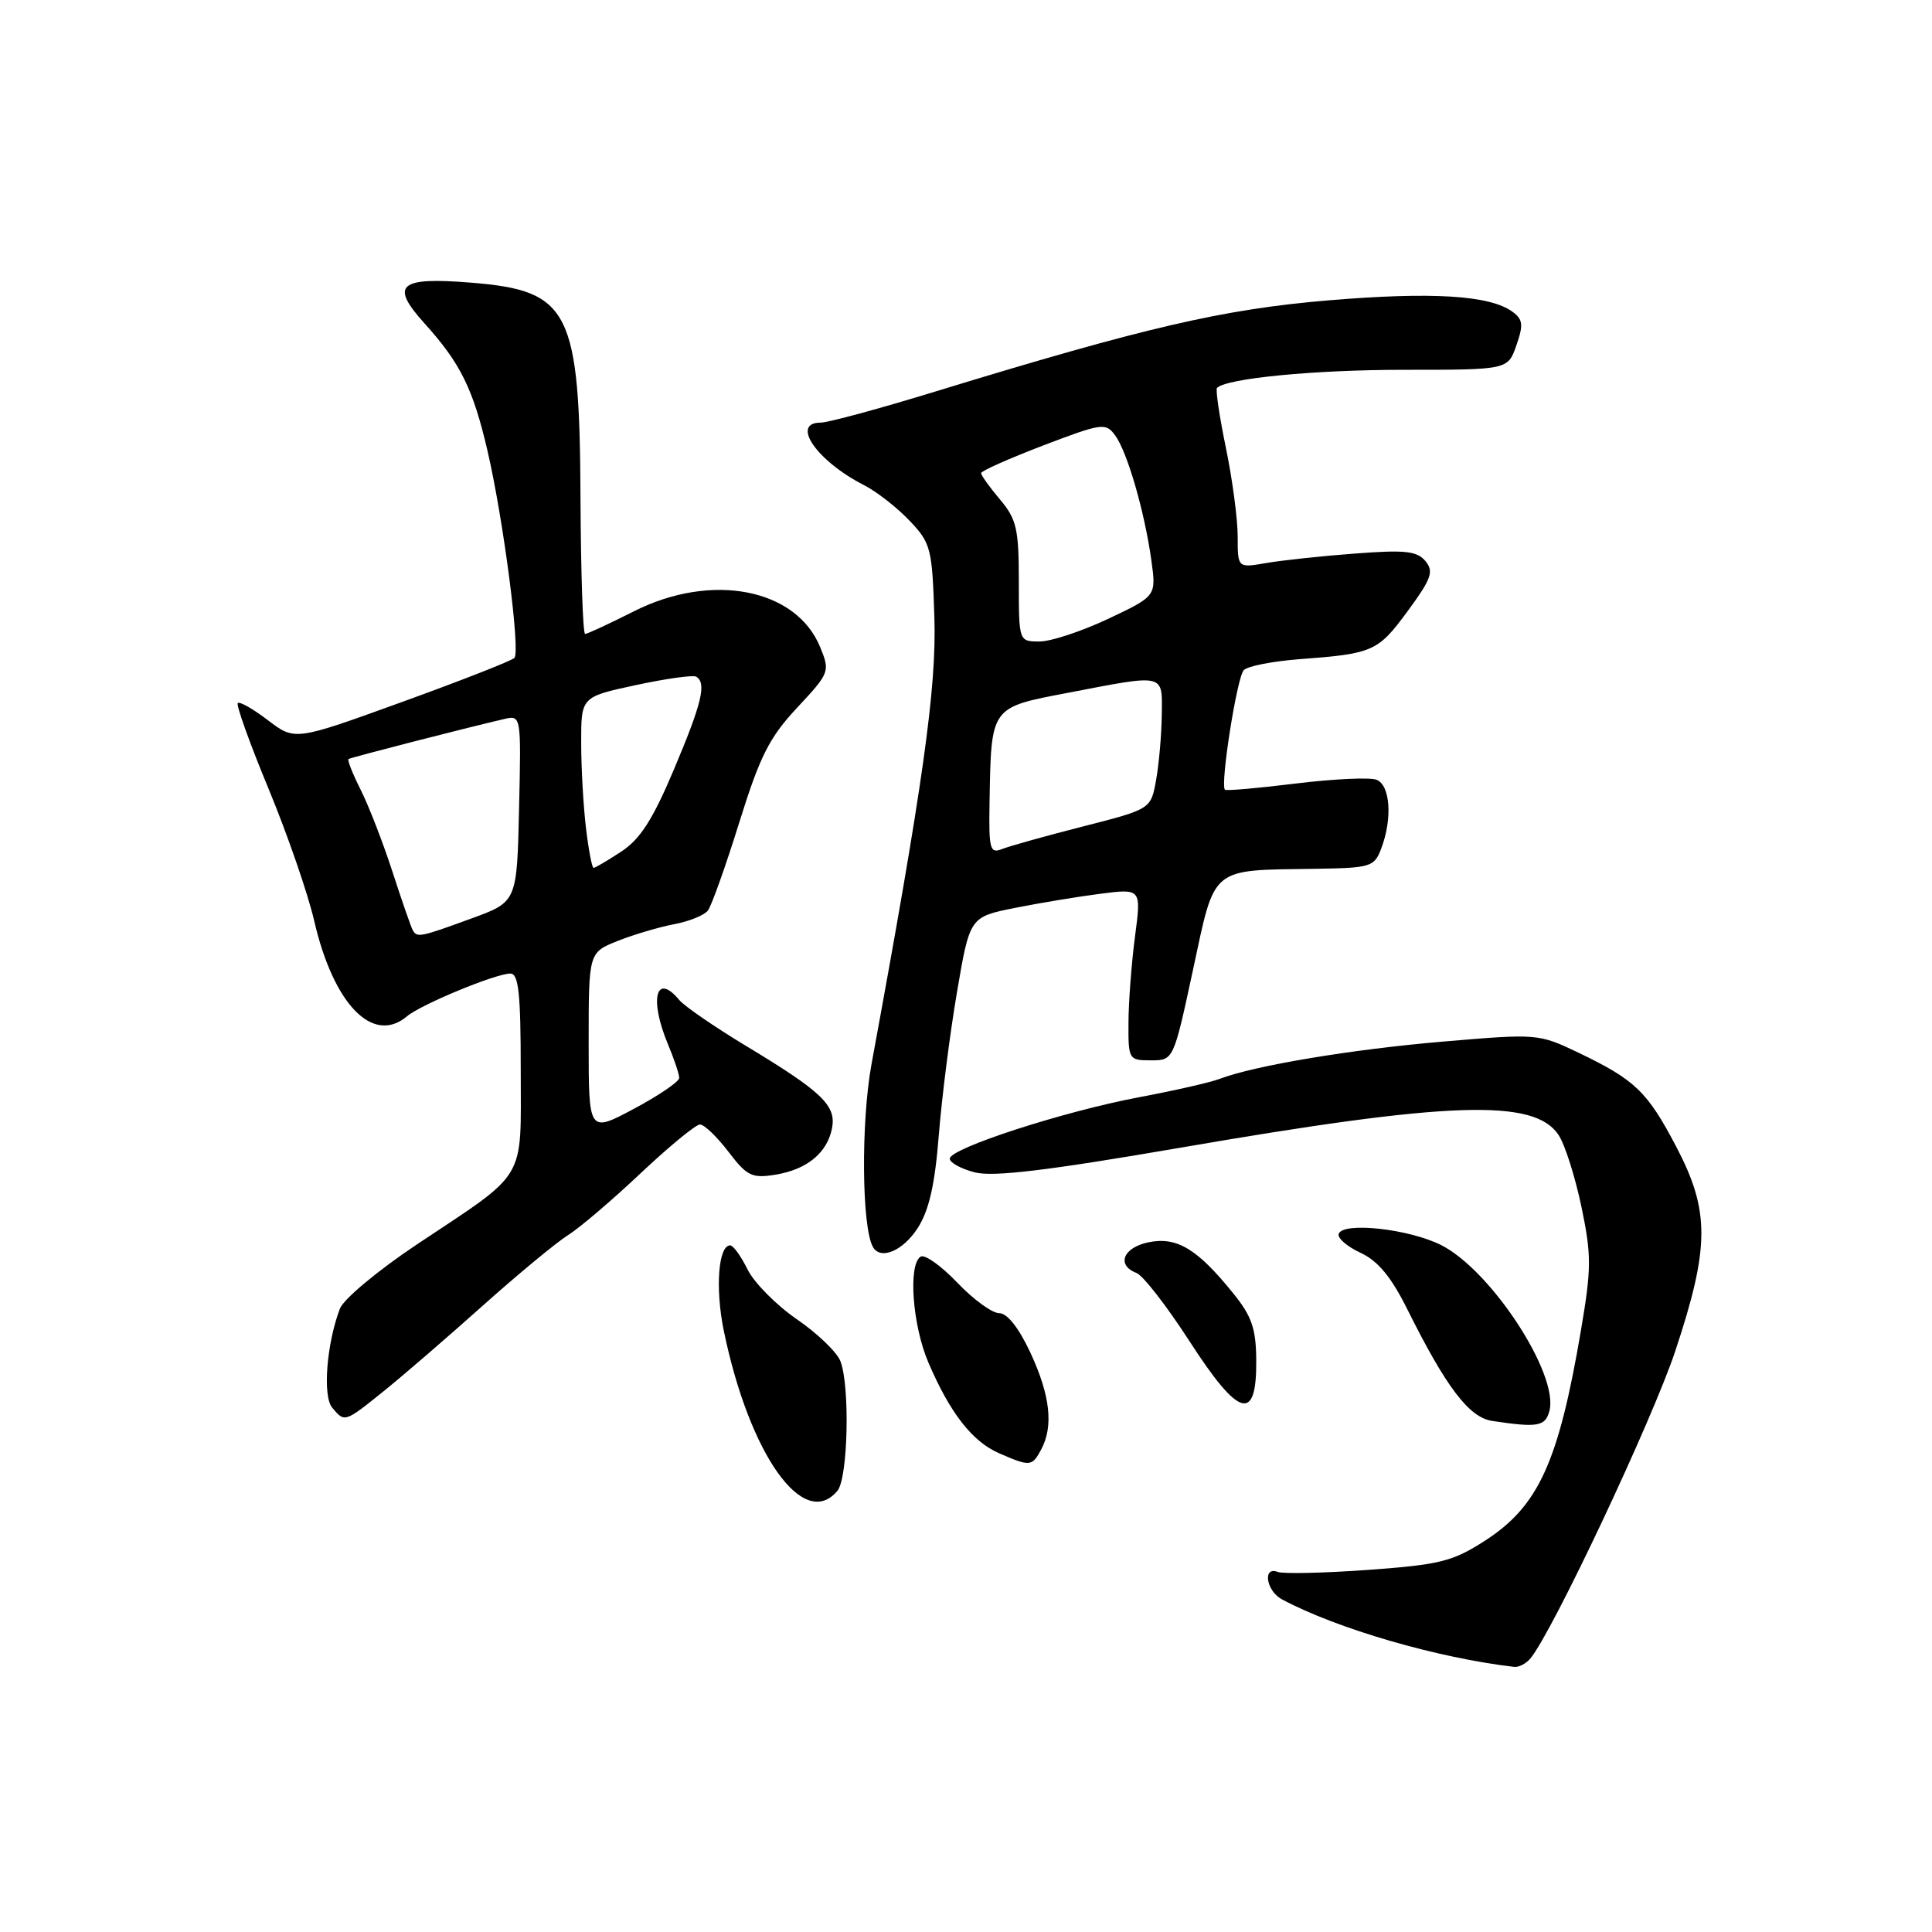 <?xml version="1.0" encoding="UTF-8" standalone="no"?>
<!DOCTYPE svg PUBLIC "-//W3C//DTD SVG 1.1//EN" "http://www.w3.org/Graphics/SVG/1.1/DTD/svg11.dtd" >
<svg xmlns="http://www.w3.org/2000/svg" xmlns:xlink="http://www.w3.org/1999/xlink" version="1.1" viewBox="0 0 256 256">
 <g >
 <path fill="currentColor"
d=" M 202.79 219.75 C 205.74 216.19 218.96 188.12 221.99 179.00 C 226.55 165.25 226.58 160.47 222.12 151.96 C 218.28 144.64 216.67 143.09 209.16 139.49 C 203.86 136.96 203.73 136.95 191.16 138.02 C 178.99 139.06 166.26 141.19 161.60 142.96 C 160.37 143.43 155.57 144.52 150.93 145.39 C 140.93 147.27 125.85 152.16 125.85 153.53 C 125.85 154.06 127.35 154.88 129.18 155.35 C 131.62 155.97 138.84 155.10 156.39 152.08 C 192.14 145.91 203.34 145.54 206.53 150.41 C 207.37 151.68 208.72 155.96 209.55 159.91 C 210.89 166.34 210.88 168.06 209.48 176.30 C 206.51 193.79 203.85 199.60 196.72 204.18 C 192.47 206.91 190.78 207.33 181.28 208.02 C 175.41 208.44 170.02 208.56 169.31 208.29 C 167.27 207.50 167.77 210.80 169.86 211.92 C 177.13 215.81 190.44 219.68 200.63 220.87 C 201.25 220.94 202.22 220.44 202.79 219.75 Z  M 110.97 197.53 C 112.37 195.85 112.64 183.61 111.35 180.34 C 110.88 179.15 108.28 176.65 105.56 174.79 C 102.85 172.92 99.92 169.96 99.06 168.22 C 98.20 166.47 97.17 165.04 96.77 165.02 C 95.18 164.97 94.75 170.71 95.91 176.35 C 99.30 192.77 106.51 202.91 110.97 197.53 Z  M 137.96 192.07 C 139.62 188.98 139.16 184.89 136.54 179.25 C 134.99 175.93 133.47 174.00 132.39 174.00 C 131.46 174.00 128.96 172.18 126.84 169.95 C 124.71 167.72 122.53 166.17 121.99 166.51 C 120.31 167.55 120.90 175.59 123.01 180.53 C 125.89 187.25 128.83 191.02 132.40 192.57 C 136.49 194.35 136.75 194.33 137.96 192.07 Z  M 205.31 186.94 C 206.57 182.10 197.62 168.38 191.00 165.00 C 186.76 162.84 177.93 161.86 177.38 163.50 C 177.20 164.05 178.50 165.18 180.27 166.00 C 182.60 167.08 184.34 169.19 186.50 173.53 C 191.62 183.82 194.66 187.82 197.72 188.28 C 203.76 189.19 204.76 189.02 205.31 186.94 Z  M 50.90 184.29 C 53.43 182.25 59.33 177.16 64.00 172.98 C 68.67 168.81 73.75 164.61 75.27 163.66 C 76.79 162.71 81.12 159.02 84.89 155.46 C 88.66 151.91 92.20 149.00 92.75 149.00 C 93.31 149.00 95.00 150.62 96.52 152.61 C 98.98 155.84 99.63 156.16 102.76 155.65 C 106.93 154.97 109.62 152.76 110.25 149.48 C 110.82 146.48 108.92 144.66 98.87 138.60 C 94.68 136.07 90.68 133.32 90.00 132.50 C 86.92 128.79 86.00 132.36 88.50 138.35 C 89.33 140.32 90.00 142.34 90.00 142.83 C 90.00 143.32 87.30 145.16 84.00 146.92 C 78.00 150.12 78.00 150.12 78.00 138.17 C 78.00 126.22 78.00 126.22 81.82 124.69 C 83.93 123.85 87.29 122.85 89.29 122.47 C 91.29 122.10 93.32 121.28 93.80 120.65 C 94.28 120.02 96.15 114.78 97.95 109.00 C 100.69 100.20 101.93 97.73 105.62 93.78 C 109.93 89.16 110.00 88.98 108.69 85.78 C 105.52 77.97 94.30 75.80 84.00 81.00 C 80.73 82.65 77.82 84.00 77.53 84.00 C 77.24 84.00 76.97 76.01 76.92 66.25 C 76.82 41.12 75.51 38.52 62.50 37.46 C 52.83 36.67 51.62 37.73 56.26 42.86 C 61.01 48.13 62.68 51.50 64.59 59.71 C 66.70 68.78 68.98 86.33 68.16 87.18 C 67.79 87.56 61.10 90.18 53.29 93.01 C 39.08 98.16 39.08 98.16 35.51 95.44 C 33.55 93.94 31.75 92.92 31.51 93.16 C 31.26 93.40 33.10 98.53 35.60 104.55 C 38.09 110.57 40.80 118.42 41.63 122.00 C 44.18 133.07 49.41 138.47 53.92 134.67 C 55.80 133.09 65.69 129.00 67.63 129.00 C 68.72 129.00 69.00 131.65 69.00 141.83 C 69.00 156.76 70.02 155.05 55.20 164.92 C 50.09 168.33 45.52 172.14 45.04 173.40 C 43.28 178.03 42.73 184.97 44.01 186.51 C 45.67 188.51 45.65 188.52 50.90 184.29 Z  M 166.46 180.27 C 166.43 176.03 165.87 174.41 163.40 171.36 C 158.65 165.48 155.96 163.86 152.23 164.60 C 148.83 165.28 147.88 167.63 150.58 168.67 C 151.46 169.00 154.61 173.07 157.61 177.71 C 164.16 187.86 166.52 188.55 166.46 180.27 Z  M 121.59 162.74 C 123.10 160.39 123.87 157.03 124.39 150.50 C 124.78 145.55 125.86 137.00 126.80 131.50 C 128.50 121.50 128.50 121.50 134.50 120.30 C 137.80 119.64 142.91 118.80 145.86 118.42 C 151.23 117.74 151.23 117.74 150.39 124.12 C 149.93 127.63 149.54 132.75 149.53 135.50 C 149.50 140.39 149.56 140.50 152.50 140.50 C 155.50 140.50 155.50 140.50 158.08 128.50 C 161.05 114.67 160.25 115.33 174.27 115.12 C 181.65 115.01 182.10 114.87 183.02 112.43 C 184.53 108.48 184.22 104.02 182.39 103.32 C 181.51 102.98 176.70 103.21 171.70 103.82 C 166.70 104.44 162.47 104.81 162.31 104.64 C 161.66 103.99 163.91 89.69 164.81 88.79 C 165.34 88.26 168.63 87.62 172.13 87.35 C 181.95 86.62 182.58 86.34 186.52 80.98 C 189.69 76.66 190.02 75.73 188.87 74.34 C 187.76 73.01 186.17 72.84 179.52 73.35 C 175.11 73.68 169.81 74.25 167.75 74.61 C 164.00 75.26 164.00 75.26 164.00 71.09 C 164.00 68.79 163.30 63.51 162.44 59.35 C 161.58 55.19 161.05 51.62 161.26 51.40 C 162.54 50.13 174.15 49.00 186.04 49.00 C 199.80 49.00 199.80 49.00 200.93 45.76 C 201.88 43.03 201.80 42.33 200.40 41.30 C 197.41 39.12 189.75 38.65 176.00 39.80 C 162.03 40.98 151.74 43.37 124.00 51.86 C 116.58 54.14 109.71 56.00 108.75 56.00 C 104.70 56.00 108.25 61.11 114.50 64.29 C 116.15 65.13 118.85 67.24 120.50 68.97 C 123.35 71.97 123.52 72.61 123.81 81.81 C 124.11 91.18 122.31 103.94 115.48 141.00 C 114.07 148.69 114.18 162.68 115.68 165.25 C 116.70 167.00 119.65 165.74 121.59 162.74 Z  M 54.69 123.25 C 54.46 122.84 53.25 119.35 52.00 115.50 C 50.75 111.65 48.86 106.77 47.79 104.65 C 46.73 102.54 46.00 100.70 46.18 100.58 C 46.47 100.37 61.43 96.53 66.78 95.28 C 69.06 94.75 69.06 94.75 68.78 107.12 C 68.50 119.50 68.50 119.50 62.50 121.69 C 55.64 124.20 55.27 124.27 54.69 123.25 Z  M 77.65 109.75 C 77.30 106.86 77.01 101.76 77.01 98.42 C 77.00 92.34 77.00 92.34 84.25 90.78 C 88.24 89.92 91.84 89.42 92.25 89.66 C 93.65 90.51 93.01 93.16 89.31 101.93 C 86.50 108.59 84.83 111.20 82.32 112.84 C 80.51 114.03 78.86 115.00 78.65 115.00 C 78.45 115.00 77.99 112.64 77.65 109.75 Z  M 131.12 106.36 C 131.34 93.56 131.19 93.77 141.51 91.80 C 154.52 89.30 154.01 89.18 153.94 94.75 C 153.91 97.36 153.57 101.23 153.19 103.35 C 152.50 107.21 152.50 107.21 143.50 109.51 C 138.55 110.77 133.71 112.13 132.75 112.51 C 131.18 113.14 131.01 112.51 131.12 106.36 Z  M 135.00 77.08 C 135.00 70.08 134.71 68.80 132.50 66.18 C 131.12 64.55 130.00 62.98 130.00 62.69 C 130.00 62.41 133.70 60.76 138.22 59.03 C 146.05 56.05 146.51 55.98 147.77 57.70 C 149.37 59.88 151.66 67.78 152.56 74.24 C 153.22 78.98 153.22 78.98 146.86 81.99 C 143.36 83.64 139.26 85.00 137.75 85.00 C 135.00 85.00 135.00 85.00 135.00 77.08 Z "/>
</g>
</svg>